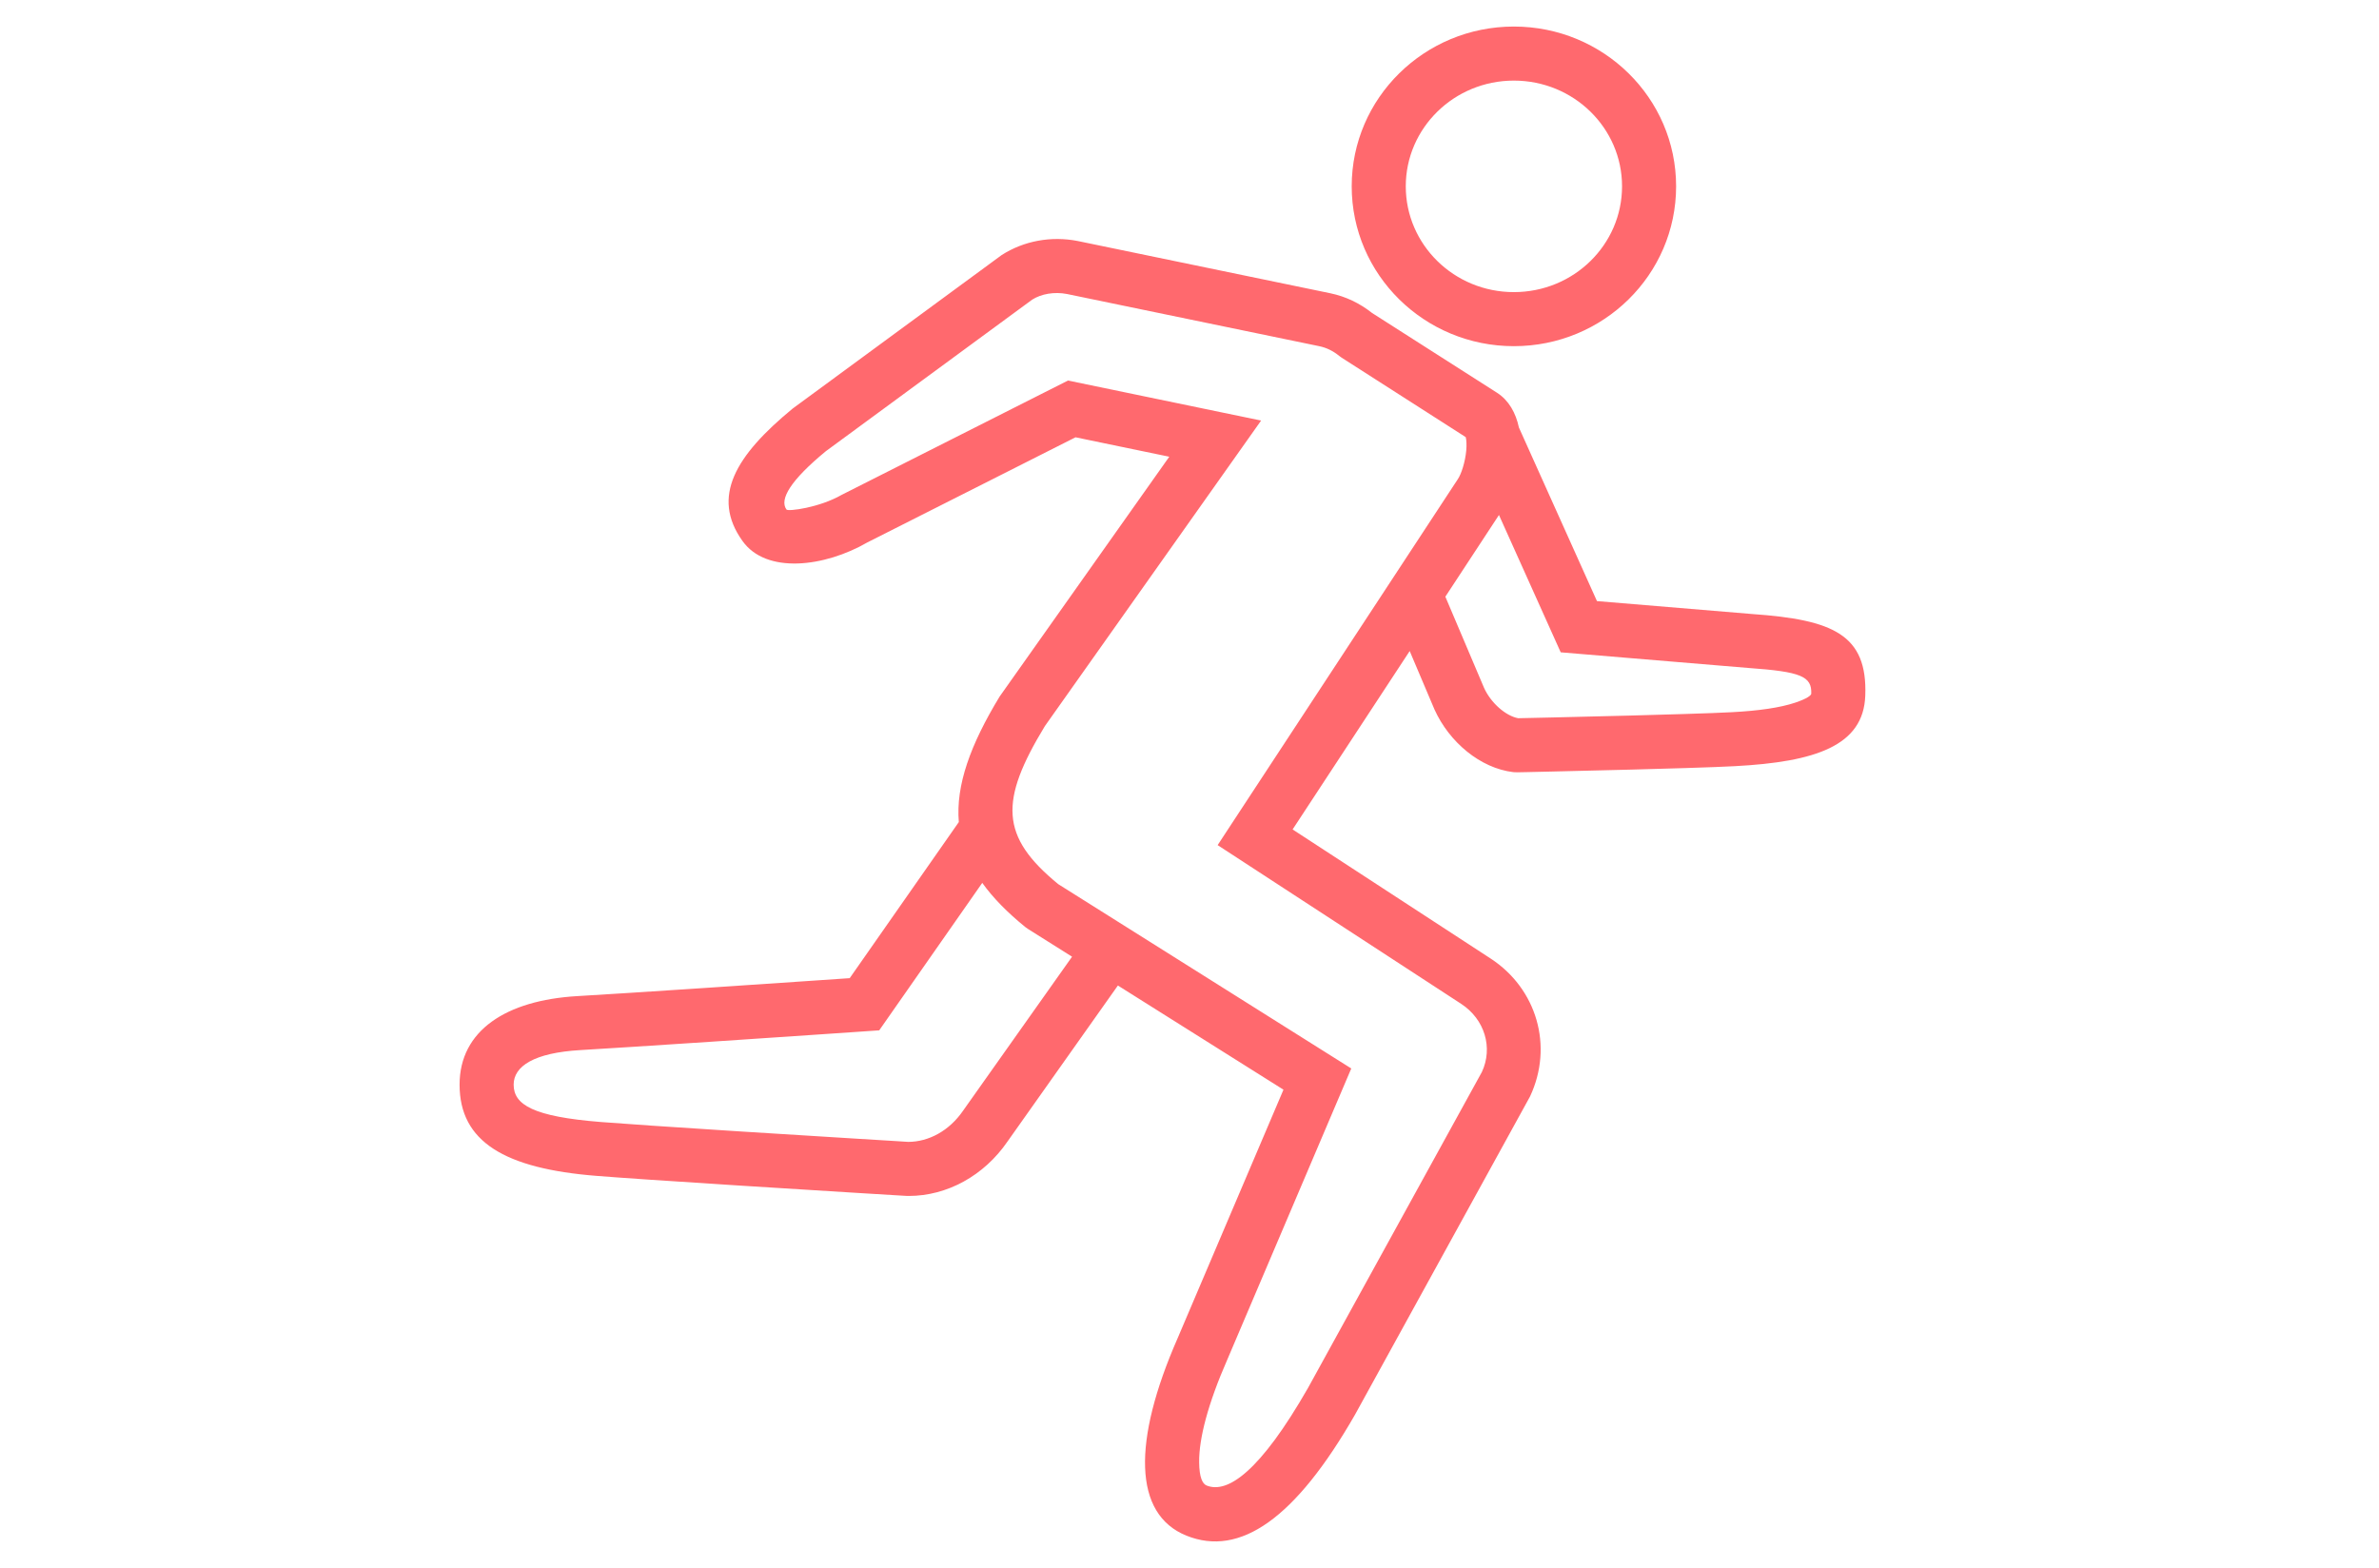 <svg width="88" height="58" viewBox="0 0 88 58" version="1.1" xmlns="http://www.w3.org/2000/svg" xmlns:xlink="http://www.w3.org/1999/xlink">
<title>icon_factoid_customer</title>
<desc>Created using Figma</desc>
<g id="Canvas" transform="translate(-1472 -931)">
<g id="icon_factoid_customer">
<g id="Man">
<use xlink:href="#path0_fill" transform="translate(1489 931.982)" fill="#FF696E"/>
</g>
</g>
</g>
<defs>
<path id="path0_fill" fill-rule="evenodd" d="M 33 5.911C 33 2.644 35.69 0 38.998 0C 42.31 0 45 2.643 45 5.911C 45 9.181 42.31 11.825 38.998 11.825C 35.69 11.825 33 9.18 33 5.911ZM 35 5.911C 35 8.068 36.786 9.825 38.998 9.825C 41.214 9.825 43 8.069 43 5.911C 43 3.755 41.213 2 38.998 2C 36.787 2 35 3.756 35 5.911ZM 19.979 24.784C 18.889 26.577 18.353 28.073 18.467 29.431L 14.431 35.206L 13.214 35.289C 11.938 35.377 10.65 35.463 9.433 35.544L 9.14 35.564C 6.992 35.707 5.332 35.813 4.354 35.87C 1.72 36.023 0 37.146 0 39.146C 0 41.252 1.659 42.251 5.071 42.521C 5.971 42.593 7.661 42.707 9.938 42.852L 10.454 42.885C 11.783 42.97 13.206 43.058 14.63 43.146L 16.006 43.23L 16.528 43.261L 16.616 43.263C 18.027 43.263 19.399 42.518 20.27 41.246L 24.351 35.478L 30.476 39.332L 26.558 48.533C 24.891 52.339 24.915 55.036 26.887 55.831C 28.862 56.626 30.91 55.214 33.124 51.352L 39.596 39.584C 40.473 37.718 39.841 35.593 38.142 34.482L 30.814 29.704L 35.145 23.104L 36.064 25.27C 36.607 26.469 37.751 27.439 38.978 27.584L 39.116 27.59L 39.48 27.583L 40.439 27.561C 41.431 27.539 42.422 27.515 43.348 27.49C 44.095 27.471 44.767 27.451 45.347 27.433C 46.169 27.408 46.788 27.384 47.174 27.363C 50.156 27.205 51.93 26.61 51.997 24.756C 52.083 22.497 50.803 21.946 47.831 21.736L 42.072 21.256L 39.185 14.834C 39.07 14.295 38.812 13.829 38.378 13.55L 33.752 10.596C 33.299 10.237 32.779 9.986 32.208 9.867L 22.869 7.935C 21.885 7.742 20.876 7.926 20.052 8.454L 12.321 14.133C 10.204 15.875 9.301 17.398 10.46 19.025C 11.341 20.273 13.511 19.995 15.086 19.084L 22.784 15.196L 26.252 15.915L 19.979 24.784ZM 38.447 18.071L 36.464 21.093L 37.896 24.467C 38.149 25.025 38.697 25.504 39.157 25.589L 39.436 25.583L 40.393 25.562C 41.383 25.539 42.372 25.515 43.296 25.491C 44.039 25.471 44.708 25.452 45.284 25.434C 46.092 25.409 46.699 25.386 47.066 25.366C 48.055 25.314 48.847 25.2 49.403 25.014C 49.862 24.86 49.997 24.738 49.999 24.682C 50.023 24.041 49.622 23.868 47.677 23.73L 40.731 23.151L 38.447 18.071ZM 18.628 40.104L 22.656 34.412L 21.029 33.388L 20.931 33.319C 20.258 32.773 19.728 32.231 19.334 31.681L 15.523 37.136L 15.046 37.169L 14.581 37.201L 13.35 37.285C 12.073 37.372 10.784 37.459 9.566 37.54L 9.273 37.56C 7.119 37.703 5.455 37.809 4.469 37.867C 2.76 37.966 2 38.462 2 39.146C 2 39.892 2.726 40.329 5.229 40.528C 6.115 40.598 7.799 40.711 10.065 40.856L 10.581 40.889C 11.908 40.974 13.33 41.062 14.752 41.149L 16.127 41.233C 16.522 41.257 16.551 41.259 16.581 41.262L 16.588 41.263C 17.357 41.263 18.117 40.851 18.628 40.104ZM 28.591 29.445L 28.041 30.284L 37.05 36.157C 37.922 36.728 38.235 37.781 37.815 38.678L 31.38 50.373C 29.611 53.46 28.409 54.288 27.634 53.976C 27.483 53.914 27.362 53.686 27.357 53.111C 27.349 52.234 27.683 50.95 28.395 49.326L 32.65 39.331L 32.984 38.547L 22.145 31.728C 19.988 29.961 19.968 28.651 21.65 25.881L 28.767 15.823L 29.649 14.577L 22.506 13.096L 14.135 17.325C 13.312 17.799 12.148 17.948 12.091 17.868C 11.823 17.492 12.241 16.788 13.549 15.71L 21.183 10.102C 21.517 9.891 22 9.803 22.473 9.896L 31.802 11.826C 32.068 11.881 32.314 12.002 32.536 12.184L 32.63 12.252C 32.63 12.252 37.217 15.186 37.218 15.19C 37.247 15.304 37.255 15.479 37.237 15.686C 37.199 16.108 37.052 16.565 36.922 16.75L 28.591 29.445Z"/>
</defs>
</svg>
